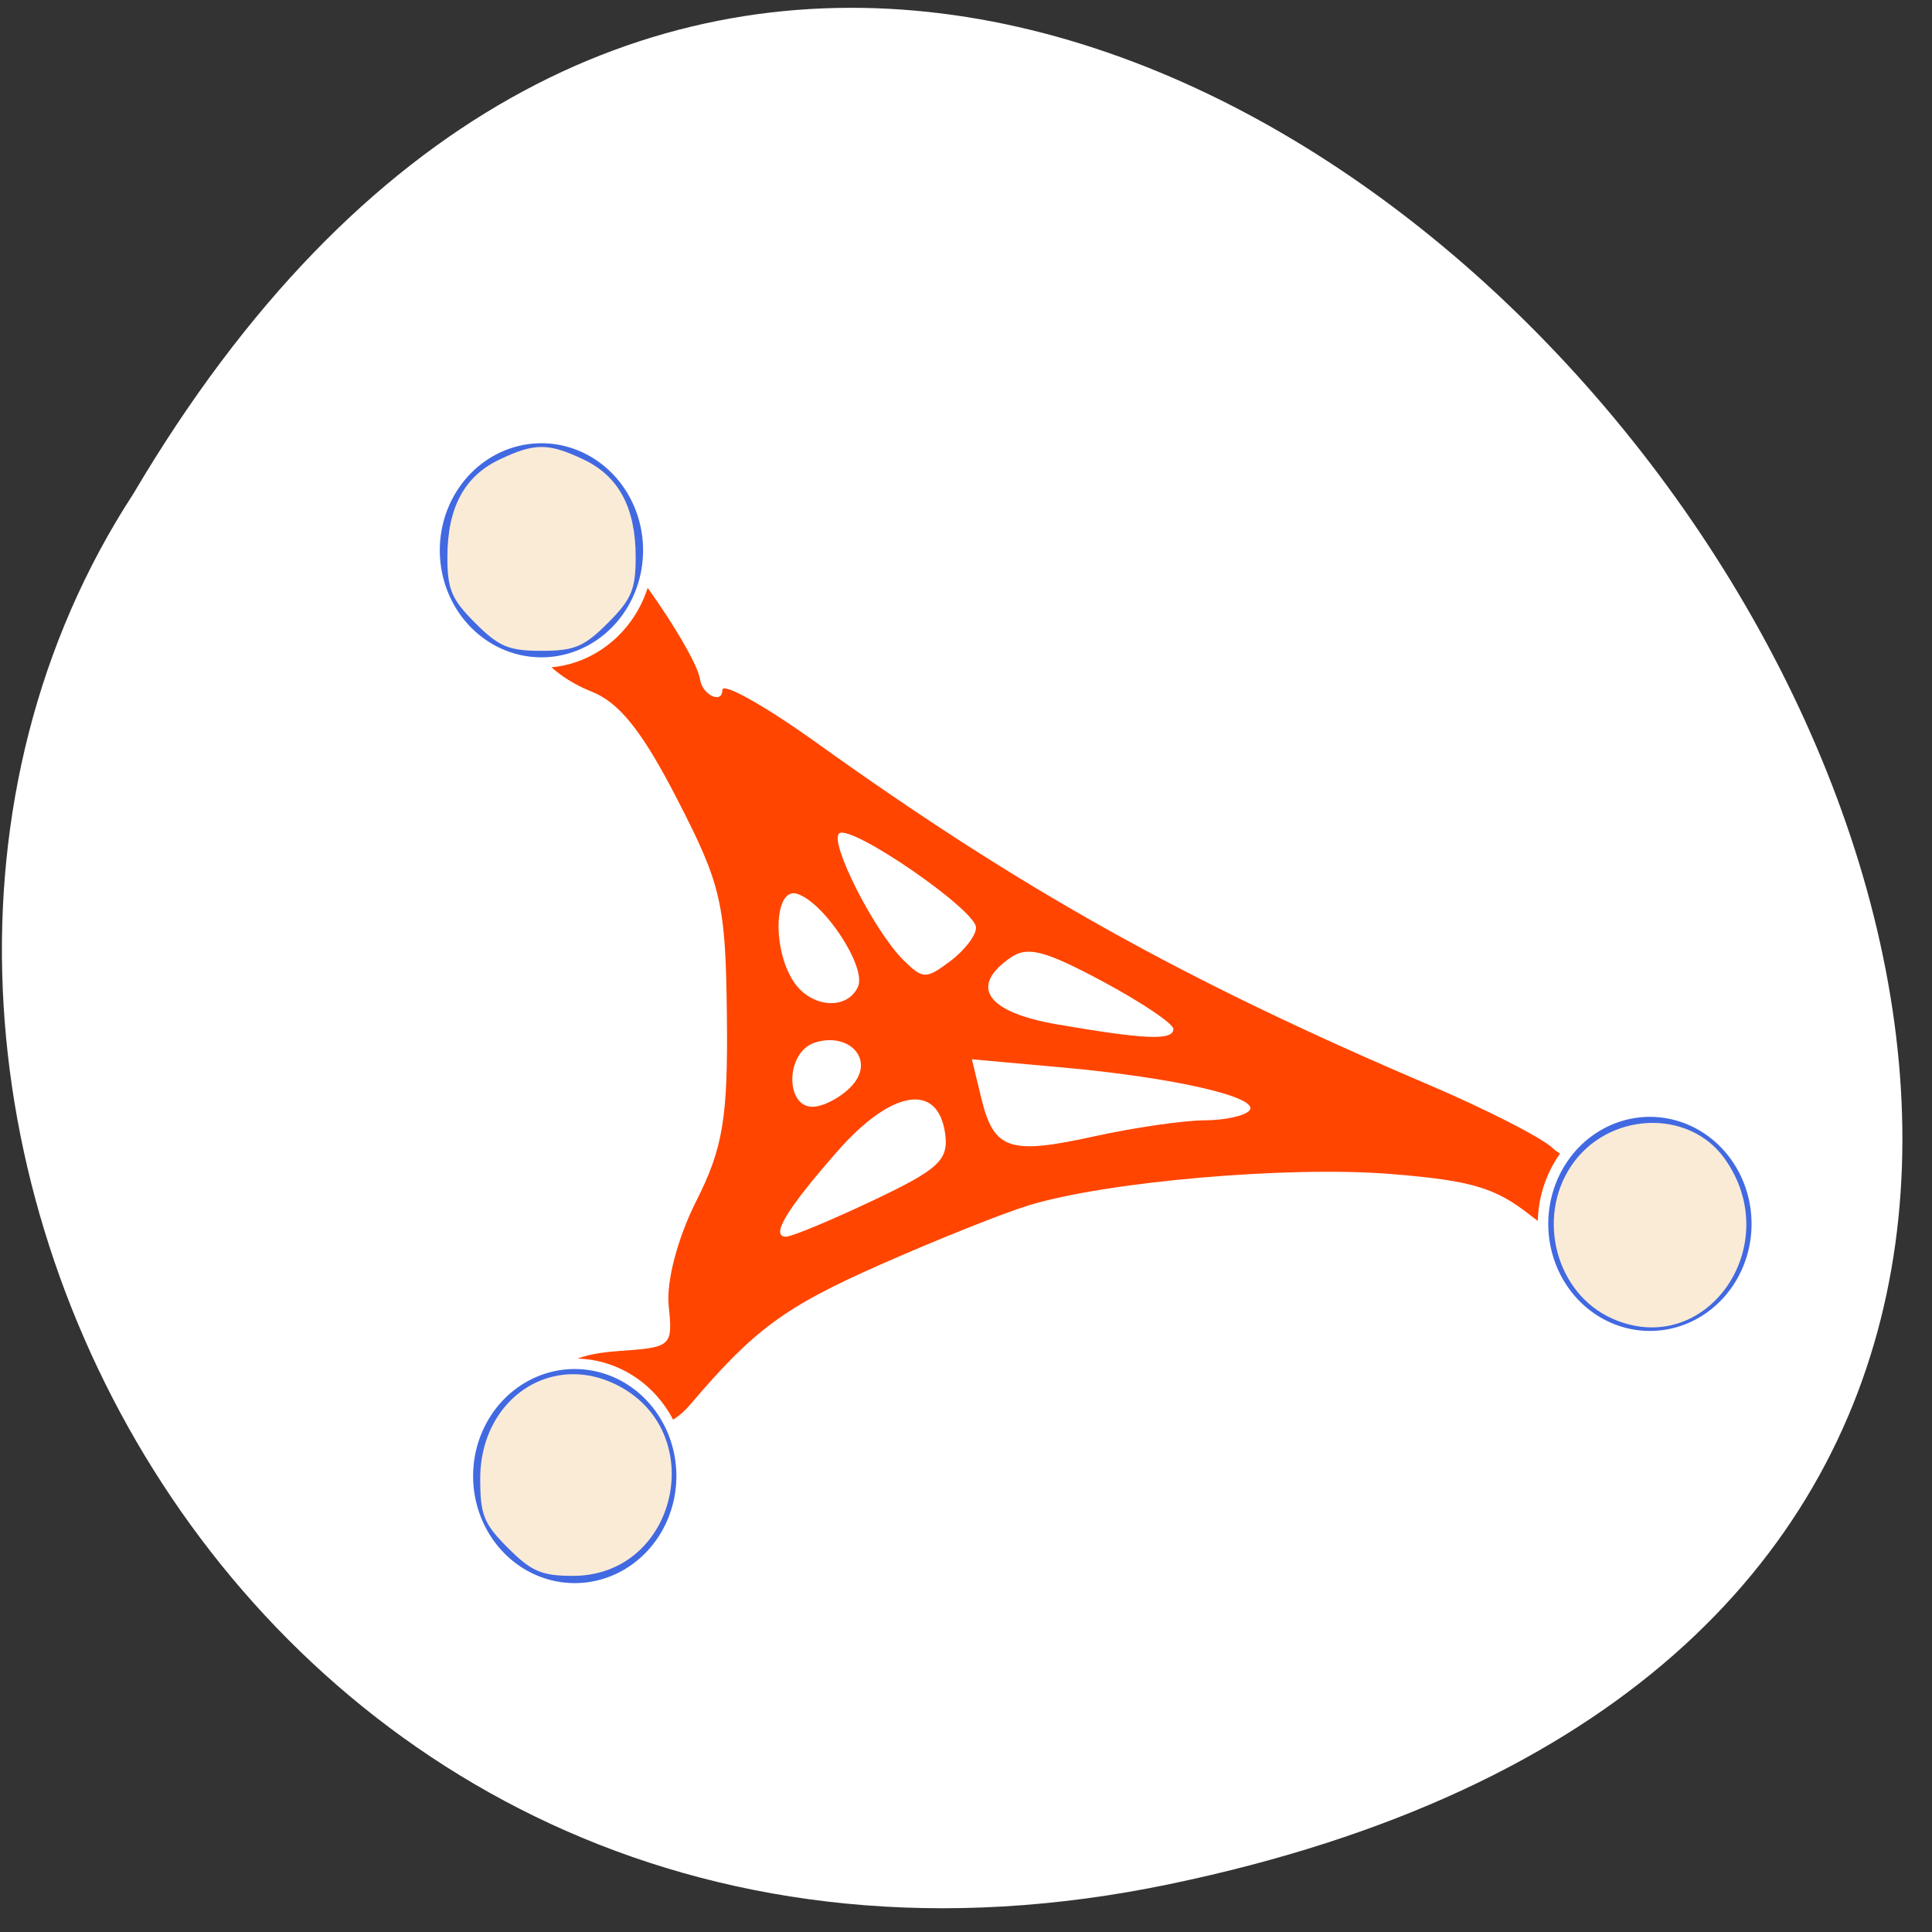 <svg xmlns="http://www.w3.org/2000/svg" xmlns:xlink="http://www.w3.org/1999/xlink" viewBox="0 0 256 256"><rect x="0" y="0" width="256" height="256" fill="#333333" stroke="none"/><defs><path id="0" d="m 92.23 121.94 a 10.188 10.725 0 1 1 -20.377 0 10.188 10.725 0 1 1 20.377 0 z" style="fill:#4169e1;stroke:#ffffff;fill-rule:evenodd"/><clipPath><rect y="56" x="-202" width="84" rx="10" height="88" style="fill:none;stroke:#000;display:block;color:#000"/></clipPath><clipPath><rect y="56" x="-202" width="84" rx="10" height="88" style="fill:none;stroke:#000;display:block;color:#000"/></clipPath><clipPath><rect y="56" x="-202" width="84" rx="10" height="88" style="fill:none;stroke:#000;display:block;color:#000"/></clipPath></defs><g transform="translate(-1.416 -1.115)"><path d="m 252.77 896.39 c -49.561 -237.9 -390.55 17.495 -185.72 138.42 79.58 51.833 211.21 -16.06 185.72 -138.42 z" transform="matrix(0 0.992 -0.992 0 1045.62 0.023)" style="fill:#ffffff;color:#000"/><path d="m 76.51,188.01 c -3.132,-4.836 -0.91,-7.346 6.977,-7.884 6.92,-0.471 7.093,-0.63 6.534,-5.99 -0.335,-3.218 1.185,-8.99 3.659,-13.89 3.544,-7.02 4.204,-11.02 4.052,-24.589 -0.166,-14.805 -0.73,-17.272 -6.535,-28.552 -4.676,-9.09 -7.686,-12.877 -11.4,-14.354 -6.214,-2.472 -9.817,-7.478 -7.234,-10.05 1.48,-1.475 2.908,-8.216 11.471,-7.418 1.017,0.095 9.653,12.555 10.145,15.877 0.304,2.051 2.954,3.293 2.954,1.384 0,-1.078 5.673,2.106 12.606,7.08 26.995,19.349 48.51,31.367 80.88,45.18 7.761,3.313 15.218,7.125 16.57,8.471 1.357,1.351 5.285,2.449 8.767,2.449 5.337,0 6.308,0.546 6.308,3.55 0,8.127 -9.517,9.624 -18.1,2.848 -4.619,-3.648 -7.8,-4.586 -18.486,-5.449 -13.499,-1.09 -37.568,0.994 -47.932,4.15 -3.334,1.015 -12.178,4.547 -19.653,7.847 -12.694,5.605 -16.777,8.612 -25.25,18.596 -4.274,5.04 -13.287,5.45 -16.332,0.747 z m 40.576,-27.822 c 8.716,-4.121 10.06,-5.365 9.565,-8.874 -0.955,-6.818 -7.104,-5.811 -14.257,2.335 -6.777,7.716 -8.952,11.333 -6.818,11.333 0.755,0 5.935,-2.157 11.51,-4.793 z m 43.9,-10.622 c 2.764,-0.011 5.468,-0.61 6.01,-1.333 1.306,-1.746 -10.08,-4.35 -24.851,-5.681 l -11.949,-1.077 1.238,5.117 c 1.666,6.884 3.694,7.576 14.935,5.103 5.276,-1.161 11.854,-2.119 14.618,-2.129 z m -46.35,-4.992 c 2.508,-3.291 -0.853,-6.701 -5.235,-5.312 -4.087,1.296 -3.956,9.136 0.141,8.469 1.687,-0.274 3.98,-1.695 5.094,-3.157 z m 42.26,-7.113 c 0,-0.706 -4.231,-3.549 -9.402,-6.318 -7.624,-4.082 -9.92,-4.68 -12.139,-3.158 -5.594,3.837 -3.23,7.254 6.134,8.866 11.707,2.02 15.408,2.163 15.408,0.609 z m -41.799,-5.582 c 1.193,-2.568 -4.437,-11.181 -8.06,-12.33 -3,-0.952 -3.354,7.173 -0.5,11.58 2.276,3.514 7.081,3.935 8.56,0.75 z m 15.653,-7.85 c 0,-2.343 -16.59,-13.76 -18.14,-12.482 -1.357,1.121 4.668,12.998 8.518,16.792 2.571,2.533 2.982,2.543 6.186,0.147 1.888,-1.412 3.432,-3.417 3.432,-4.457 z" style="fill:#ff4500"/><use height="1" width="1" transform="matrix(1.39 0 0 1.387 -40.878 -95.1)" xlink:href="#0"/><use height="1" width="1" transform="matrix(1.39 0 0 1.387 -36.465 27.572)" xlink:href="#0"/><use height="1" width="1" transform="matrix(1.39 0 0 1.387 106 -5.843)" xlink:href="#0"/><g transform="translate(1.416 1.115)" style="fill:#faebd7"><path d="m 75.75 182.09 c -6.596 0.119 -12.12 5.781 -12.12 13.844 c 0 4.802 0.464 5.964 3.688 9.188 c 3.107 3.107 4.46 3.688 8.594 3.688 c 13.988 0 18.208 -19.422 5.531 -25.438 c -1.913 -0.908 -3.841 -1.314 -5.688 -1.281 z"/><path d="m 213.61 174.71 c -7.408 -3.31 -10.08 -13.3 -5.405 -20.24 4.81 -7.147 15.547 -7.647 20.319 -0.946 8.197 11.512 -2.513 26.727 -14.914 21.19 z"/><path d="m 62.969 82.55 c -3.137 -3.137 -3.688 -4.442 -3.688 -8.732 0 -6.524 2.235 -10.714 6.896 -12.925 4.682 -2.222 6.476 -2.222 11.158 0 4.661 2.212 6.896 6.401 6.896 12.925 0 4.29 -0.551 5.595 -3.688 8.732 -3.148 3.148 -4.435 3.688 -8.786 3.688 -4.352 0 -5.638 -0.54 -8.786 -3.688 z"/></g></g></svg>